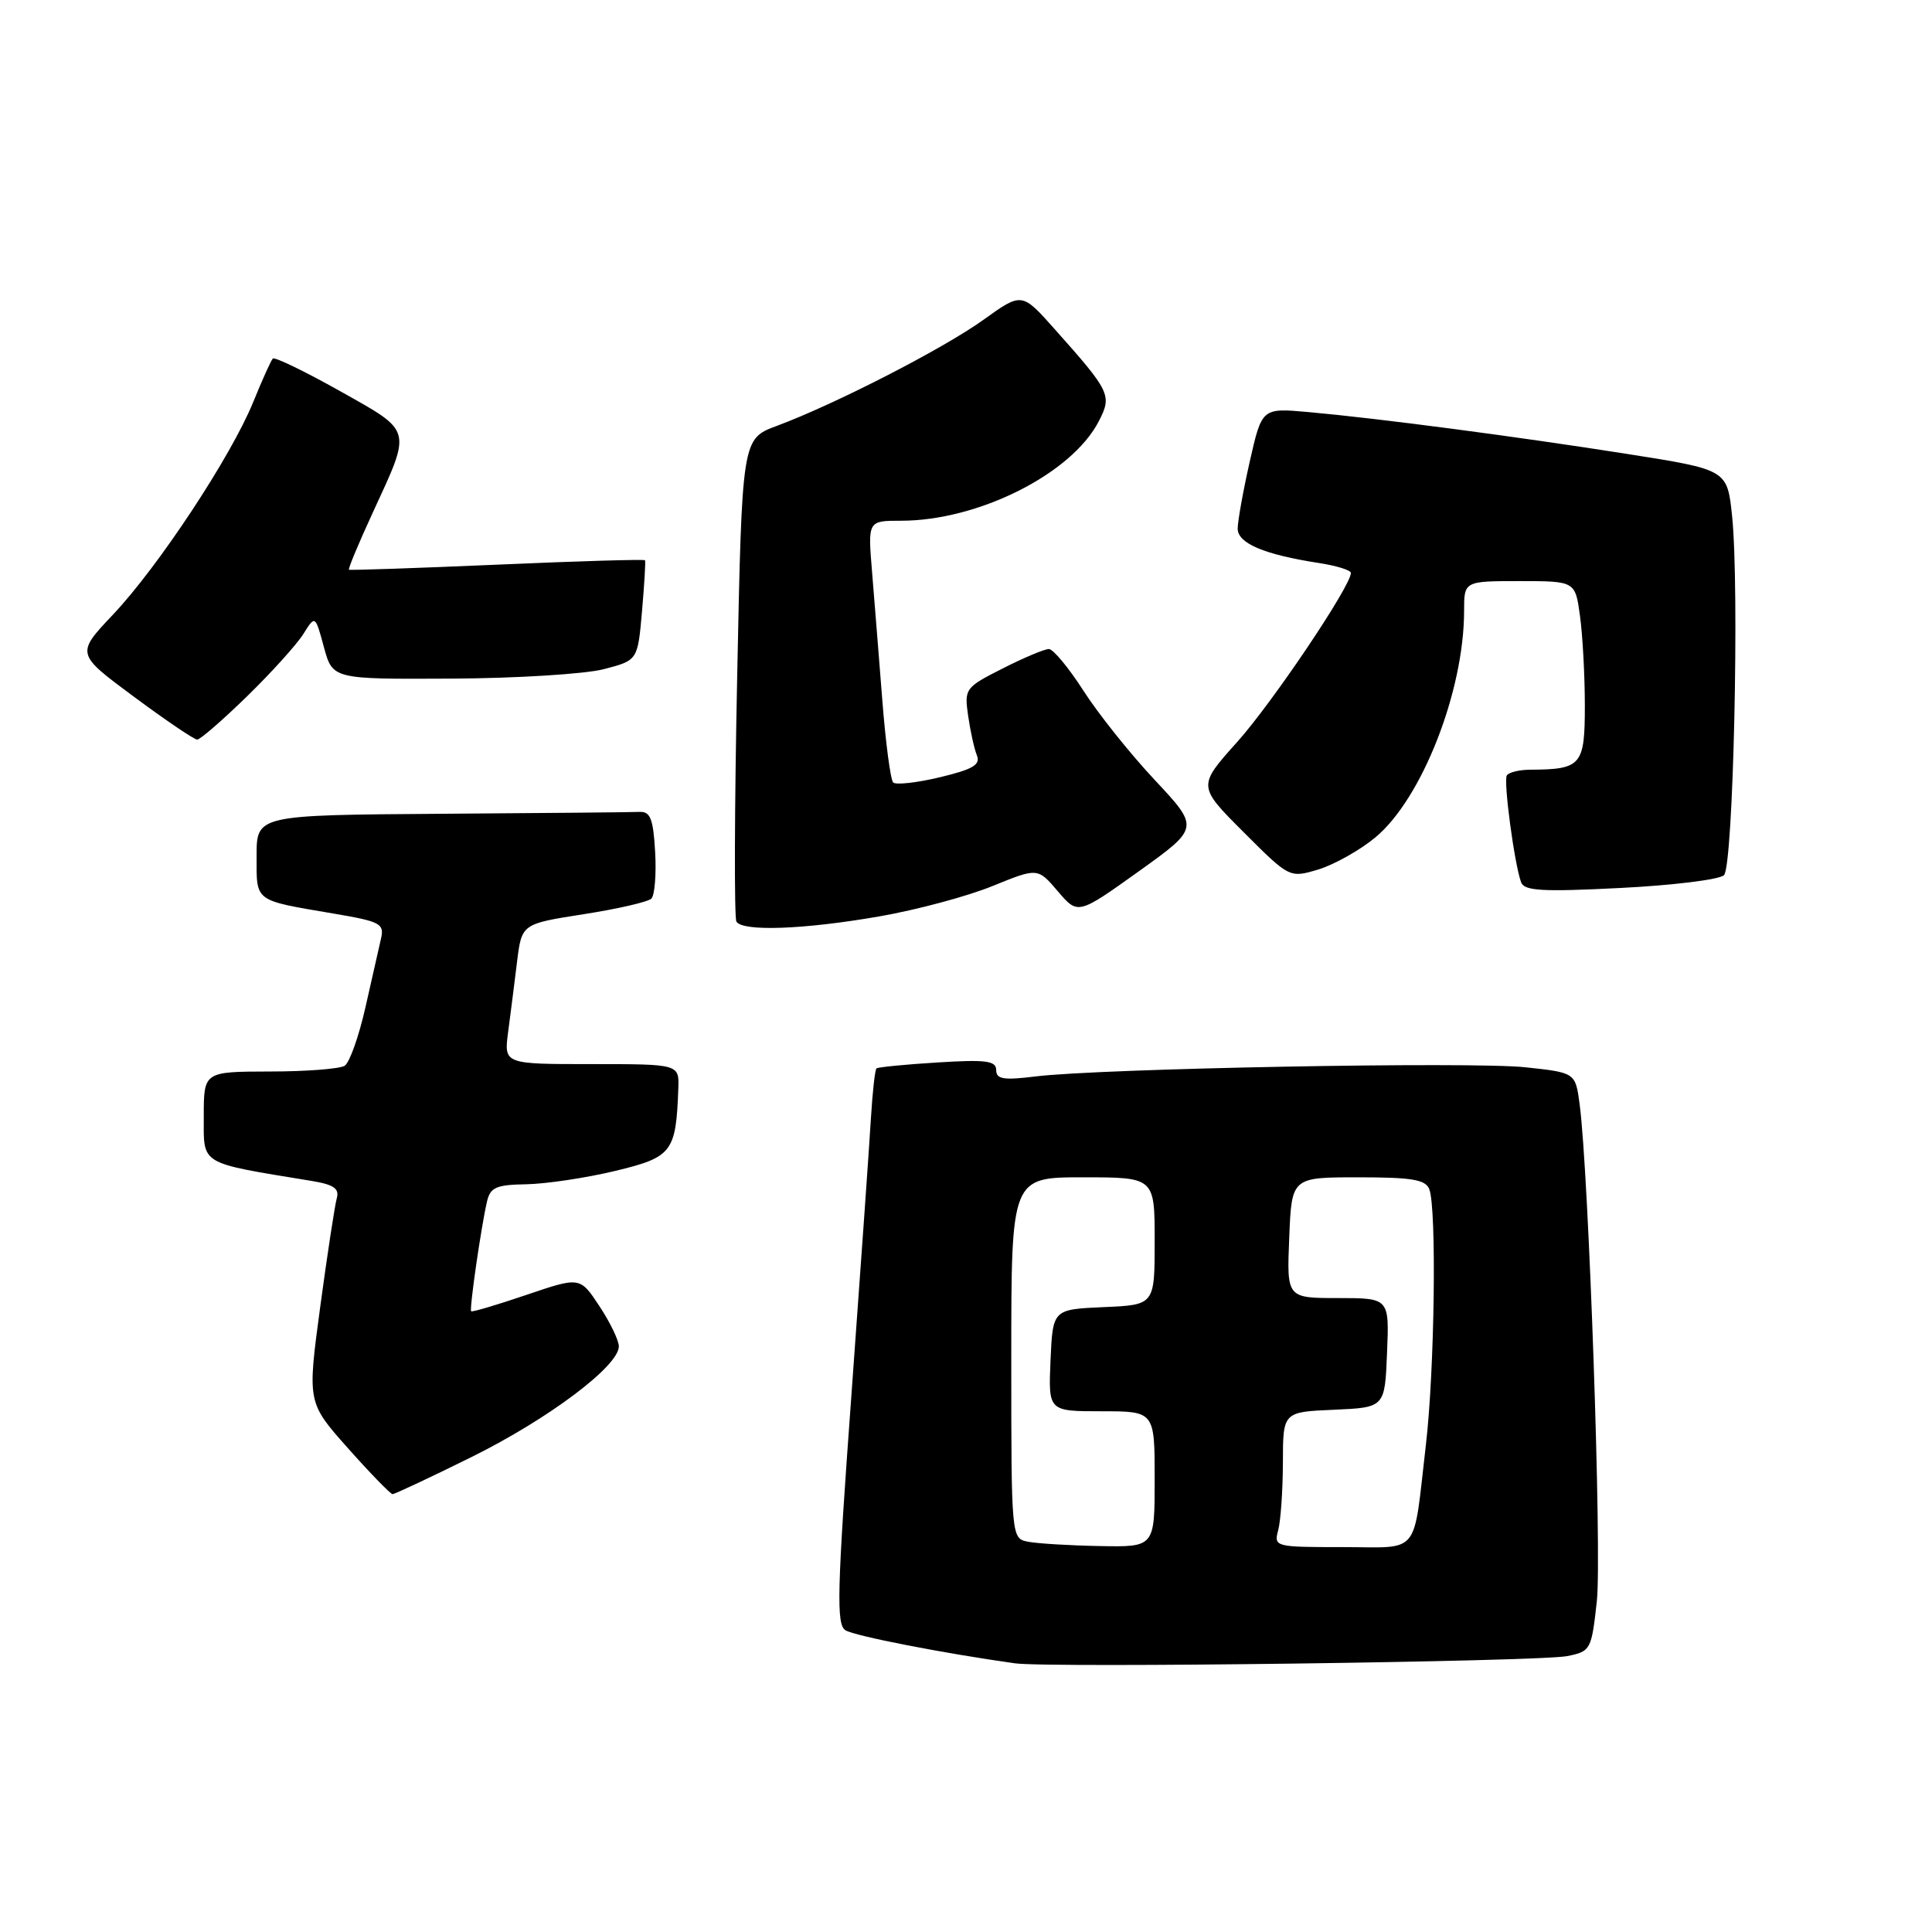 <?xml version="1.0" encoding="UTF-8" standalone="no"?>
<!DOCTYPE svg PUBLIC "-//W3C//DTD SVG 1.1//EN" "http://www.w3.org/Graphics/SVG/1.1/DTD/svg11.dtd" >
<svg xmlns="http://www.w3.org/2000/svg" xmlns:xlink="http://www.w3.org/1999/xlink" version="1.1" viewBox="0 0 256 256">
 <g >
 <path fill="currentColor"
d=" M 207.68 219.44 C 210.78 218.81 210.88 218.61 211.59 212.15 C 212.27 205.89 210.52 155.40 209.31 146.32 C 208.75 142.13 208.75 142.13 202.12 141.42 C 195.00 140.65 145.92 141.57 137.25 142.63 C 132.98 143.16 132.00 143.00 132.00 141.79 C 132.00 140.56 130.66 140.38 124.25 140.78 C 119.99 141.04 116.34 141.40 116.14 141.57 C 115.94 141.74 115.61 144.73 115.40 148.19 C 115.20 151.66 114.03 168.14 112.82 184.82 C 110.91 210.91 110.80 215.26 112.03 216.02 C 113.26 216.78 125.06 219.08 134.50 220.40 C 139.02 221.03 204.02 220.18 207.68 219.44 Z  M 62.51 193.05 C 72.68 188.01 82.00 181.01 82.00 178.40 C 82.00 177.61 80.84 175.21 79.42 173.06 C 76.85 169.17 76.85 169.17 69.75 171.58 C 65.85 172.91 62.56 173.88 62.43 173.75 C 62.18 173.47 63.72 162.75 64.52 159.25 C 64.96 157.32 65.72 156.99 69.77 156.92 C 72.37 156.87 77.65 156.08 81.49 155.16 C 89.08 153.33 89.57 152.69 89.88 144.25 C 90.00 141.00 90.00 141.00 78.39 141.00 C 66.77 141.00 66.77 141.00 67.33 136.75 C 67.64 134.41 68.17 130.23 68.51 127.46 C 69.13 122.42 69.13 122.42 77.31 121.14 C 81.82 120.44 85.86 119.51 86.31 119.07 C 86.75 118.64 86.98 115.86 86.81 112.89 C 86.56 108.50 86.18 107.52 84.75 107.58 C 83.79 107.63 71.97 107.74 58.50 107.83 C 34.00 108.00 34.00 108.00 34.00 113.43 C 34.00 119.57 33.56 119.24 44.24 121.06 C 50.39 122.10 50.94 122.39 50.49 124.35 C 50.22 125.53 49.29 129.64 48.42 133.49 C 47.55 137.33 46.32 140.81 45.67 141.22 C 45.03 141.63 40.56 141.98 35.75 141.98 C 27.00 142.00 27.00 142.00 27.00 147.93 C 27.00 154.45 26.27 154.01 41.30 156.48 C 44.25 156.97 44.99 157.49 44.62 158.80 C 44.36 159.74 43.37 166.20 42.43 173.17 C 40.72 185.84 40.72 185.84 46.11 191.90 C 49.07 195.23 51.73 197.96 52.01 197.98 C 52.29 197.99 57.01 195.77 62.51 193.05 Z  M 116.50 121.43 C 121.45 120.57 128.20 118.76 131.50 117.41 C 137.50 114.97 137.50 114.97 140.17 118.10 C 142.83 121.22 142.83 121.22 150.89 115.46 C 158.94 109.69 158.94 109.69 152.99 103.33 C 149.72 99.84 145.47 94.51 143.54 91.49 C 141.60 88.47 139.55 86.00 138.98 86.00 C 138.40 86.00 135.64 87.16 132.85 88.58 C 127.89 91.09 127.77 91.25 128.28 94.83 C 128.57 96.85 129.09 99.21 129.44 100.08 C 129.95 101.33 128.93 101.94 124.54 102.99 C 121.49 103.72 118.70 104.03 118.35 103.68 C 118.00 103.33 117.35 98.42 116.91 92.77 C 116.47 87.12 115.85 79.46 115.55 75.75 C 114.99 69.00 114.99 69.00 119.39 69.00 C 129.63 69.00 141.99 62.79 145.59 55.83 C 147.37 52.38 147.15 51.92 139.75 43.61 C 135.40 38.72 135.40 38.72 130.32 42.37 C 124.97 46.21 110.66 53.56 102.91 56.44 C 98.32 58.15 98.32 58.15 97.68 89.70 C 97.32 107.05 97.28 121.64 97.58 122.12 C 98.40 123.46 106.51 123.17 116.50 121.43 Z  M 228.44 115.96 C 229.67 114.73 230.50 77.85 229.51 68.37 C 228.87 62.24 228.87 62.24 215.68 60.16 C 200.81 57.82 182.52 55.42 173.35 54.60 C 167.21 54.05 167.21 54.05 165.60 61.15 C 164.72 65.05 164.00 69.06 164.00 70.05 C 164.00 71.99 167.50 73.48 174.75 74.60 C 177.09 74.96 179.00 75.55 179.00 75.92 C 179.00 77.65 168.58 93.14 163.92 98.33 C 158.69 104.17 158.69 104.17 164.78 110.26 C 170.87 116.35 170.87 116.35 174.69 115.21 C 176.78 114.57 180.18 112.67 182.22 110.98 C 188.40 105.87 194.00 91.58 194.00 80.95 C 194.00 77.00 194.00 77.00 201.36 77.00 C 208.73 77.00 208.73 77.00 209.36 81.64 C 209.71 84.19 210.00 89.54 210.00 93.52 C 210.00 101.41 209.54 101.95 202.81 101.99 C 201.33 101.99 199.91 102.34 199.66 102.75 C 199.20 103.52 200.65 114.39 201.55 116.90 C 201.96 118.05 204.33 118.19 214.72 117.66 C 221.68 117.31 227.86 116.55 228.44 115.96 Z  M 32.75 92.25 C 35.99 89.09 39.34 85.38 40.20 84.00 C 41.77 81.50 41.77 81.50 42.92 85.75 C 44.08 90.00 44.08 90.00 59.79 89.92 C 68.43 89.88 77.53 89.31 80.00 88.67 C 84.50 87.50 84.50 87.50 85.07 81.00 C 85.38 77.42 85.56 74.38 85.47 74.24 C 85.38 74.09 76.58 74.35 65.90 74.82 C 55.23 75.28 46.38 75.58 46.24 75.49 C 46.10 75.39 47.52 71.98 49.40 67.91 C 54.58 56.67 54.74 57.27 45.05 51.82 C 40.40 49.21 36.39 47.27 36.15 47.51 C 35.91 47.76 34.74 50.35 33.55 53.28 C 30.62 60.47 21.00 75.06 14.98 81.43 C 10.06 86.63 10.06 86.63 17.73 92.31 C 21.95 95.44 25.73 98.00 26.13 98.00 C 26.53 98.00 29.51 95.41 32.75 92.25 Z  M 136.25 204.29 C 134.00 203.86 134.00 203.86 134.00 179.93 C 134.00 156.00 134.00 156.00 143.50 156.00 C 153.00 156.00 153.00 156.00 153.00 164.45 C 153.00 172.91 153.00 172.91 146.25 173.20 C 139.50 173.50 139.50 173.50 139.20 180.25 C 138.91 187.00 138.91 187.00 145.95 187.00 C 153.00 187.00 153.00 187.00 153.00 196.00 C 153.00 205.00 153.00 205.00 145.75 204.86 C 141.76 204.79 137.49 204.53 136.25 204.29 Z  M 169.37 202.75 C 169.70 201.51 169.98 197.48 169.99 193.80 C 170.00 187.09 170.00 187.09 176.75 186.80 C 183.50 186.50 183.50 186.50 183.79 179.25 C 184.09 172.00 184.09 172.00 177.29 172.00 C 170.50 172.00 170.50 172.00 170.83 164.00 C 171.15 156.00 171.15 156.00 179.97 156.00 C 187.09 156.00 188.90 156.30 189.39 157.58 C 190.38 160.14 190.09 181.61 188.94 191.43 C 187.19 206.42 188.35 205.00 177.86 205.00 C 168.92 205.00 168.78 204.96 169.37 202.75 Z "/>
</g>
</svg>